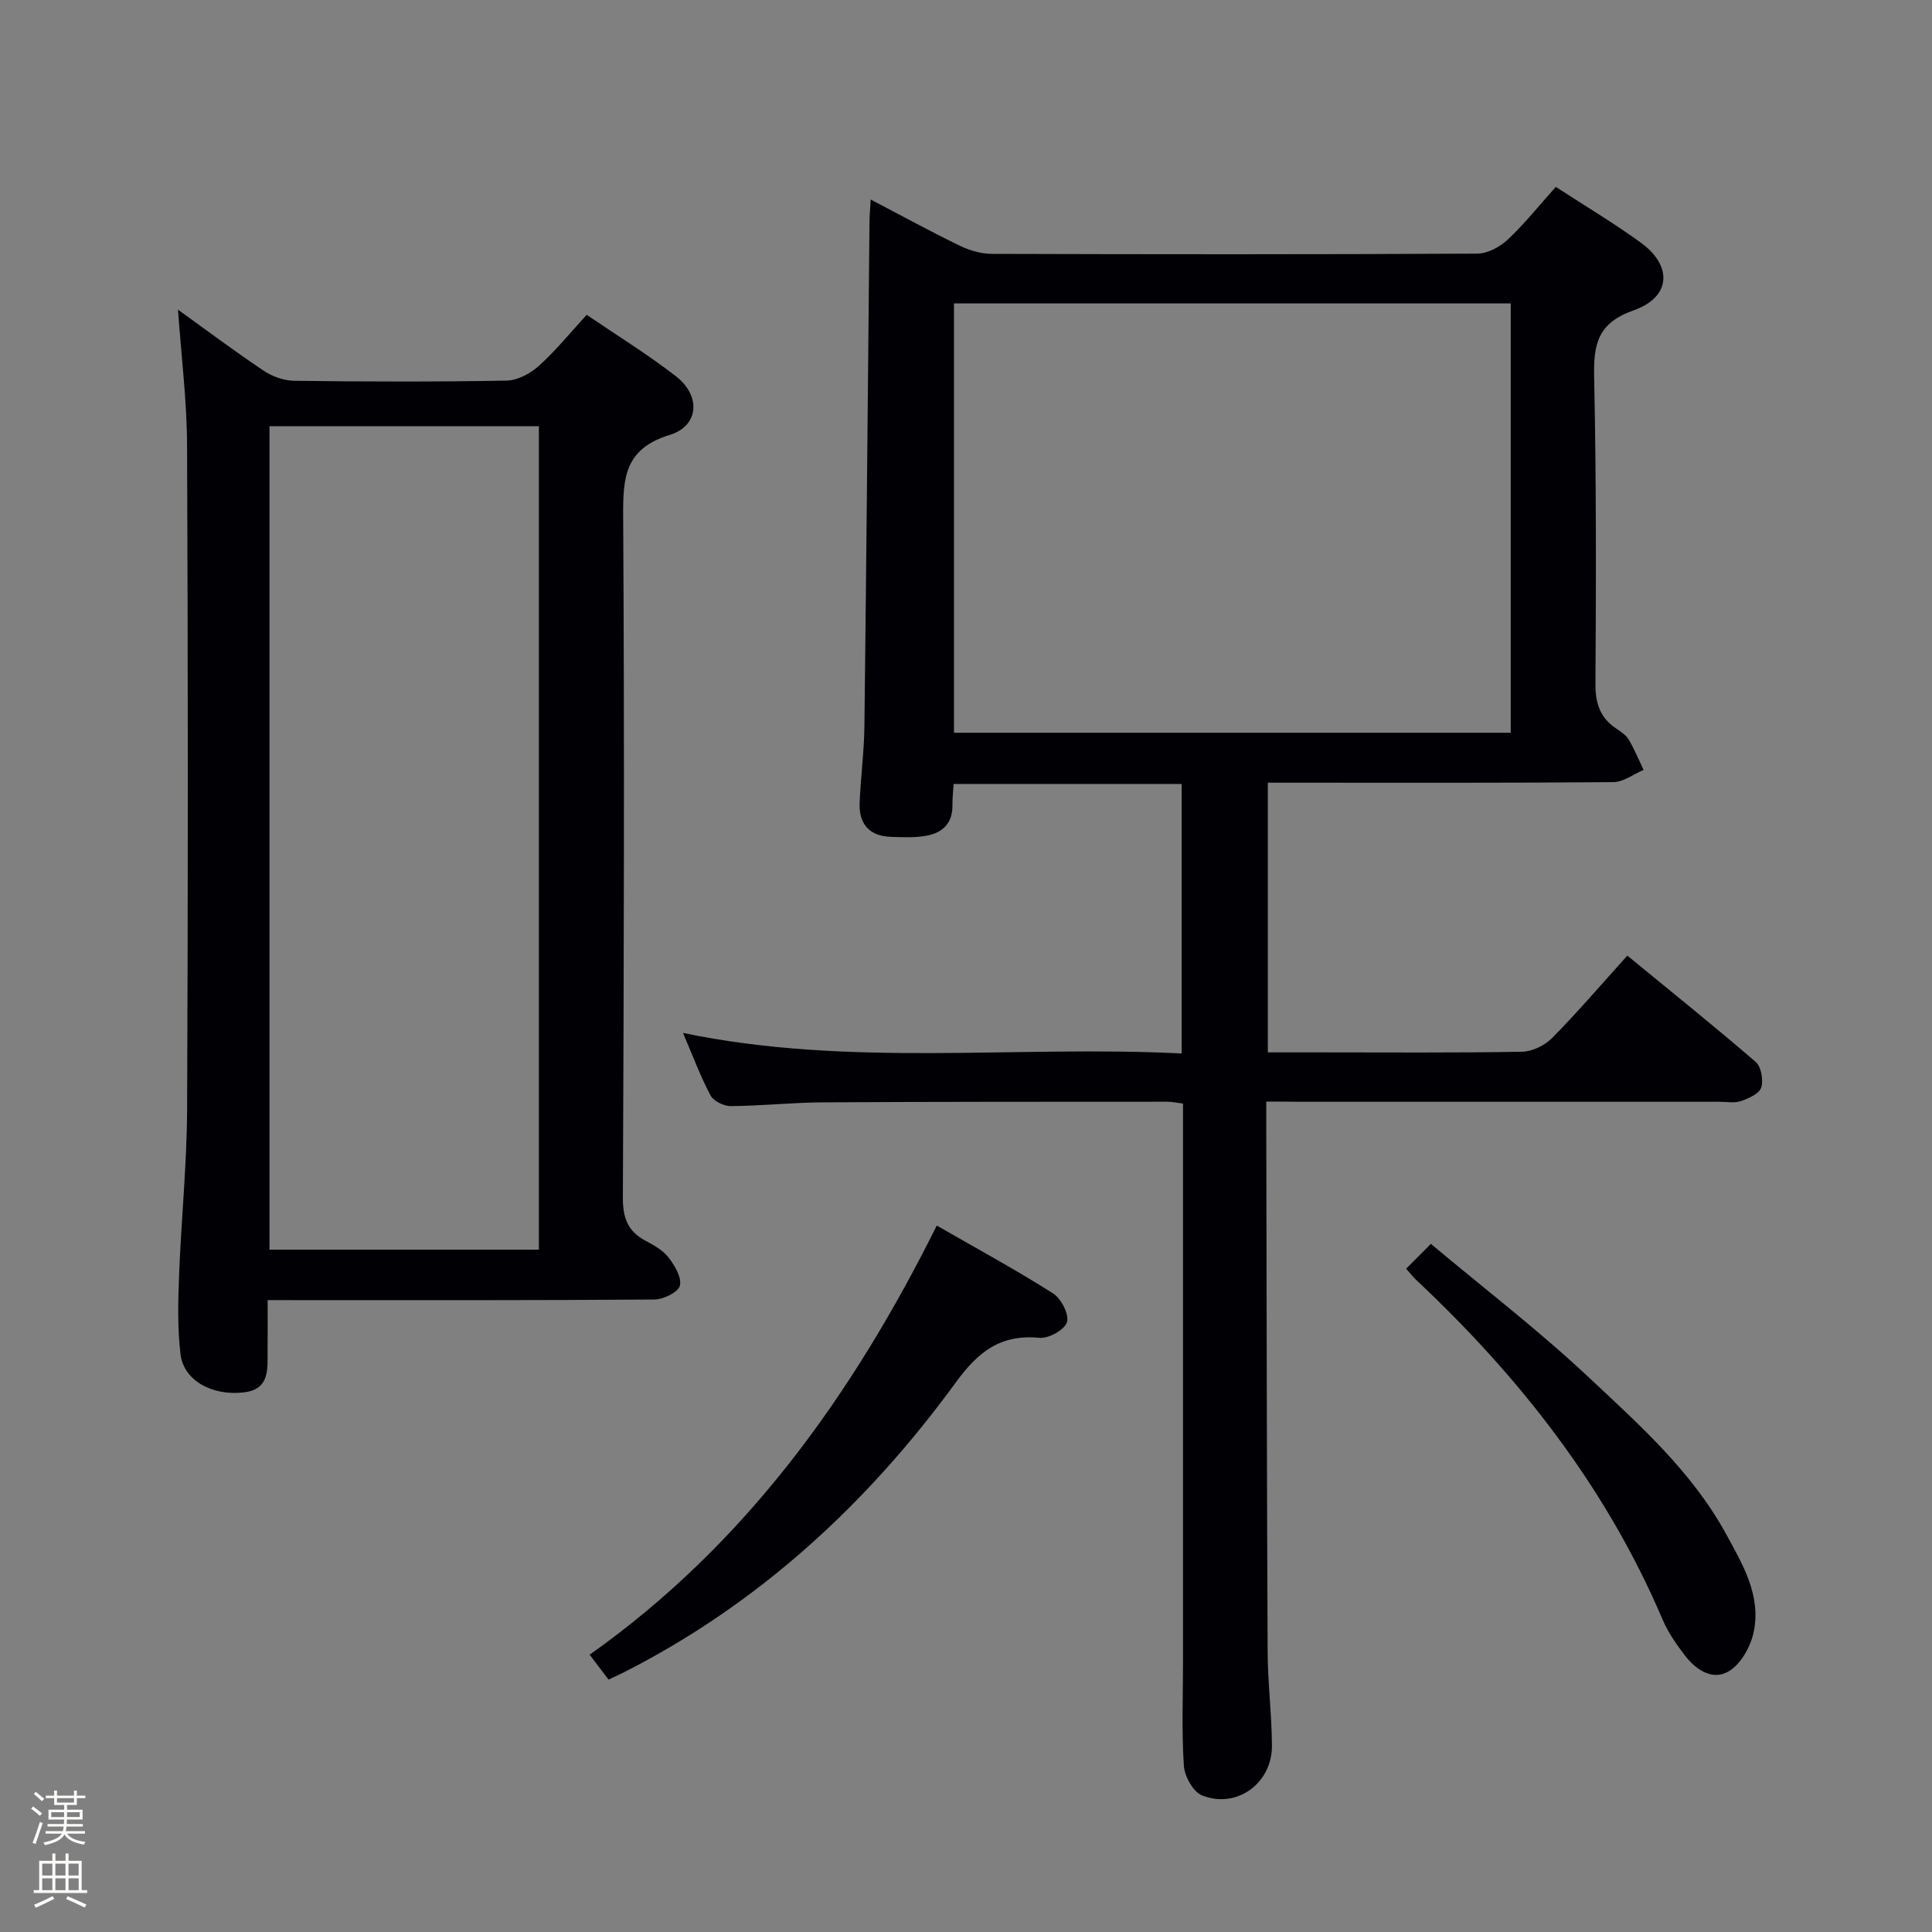 <svg enable-background="new 0 0 400 400" viewBox="0 0 400 400" xmlns="http://www.w3.org/2000/svg"><rect x="0" y="0" width="400" height="400" fill="#808080" stroke="none"/><path d="m6.44 374.46.42-.45c.65.47 1.27.95 1.85 1.44l-.45.49c-.65-.56-1.25-1.06-1.82-1.48m.93 7.33-.63-.26c.55-1.36 1.05-2.8 1.52-4.33.19.1.38.19.59.27-.46 1.29-.95 2.73-1.48 4.32m-.38-10.38.44-.42c.43.34 1.01.82 1.74 1.44l-.49.49c-.53-.51-1.09-1.01-1.69-1.51m2.5.35h1.72v-1.04h.59v1.04h3.52v-1.04h.59v1.04h1.75v.53h-1.75v1.42h-2.03v.97h3.22v2.03h-3.24c0 .35-.01.66-.03.93h3.32v.53h-3.37c-.03.27-.08.58-.15.94h3.96v.53h-3.71c.67.92 1.93 1.48 3.79 1.68-.13.24-.23.44-.29.59-2.13-.38-3.48-1.08-4.04-2.12-.43.97-1.77 1.72-4.03 2.23-.09-.19-.2-.37-.33-.55 2.1-.42 3.37-1.03 3.81-1.83h-3.36v-.53h3.58c.08-.29.13-.61.16-.94h-3.33v-.53h3.39c.02-.27.04-.58.04-.93h-3.23v-2.03h3.25v-.97h-2.07v-1.42h-1.73zm1.12 3.44v1h2.65c.01-.3.02-.44.01-.4v-.25-.35zm1.19-2h3.52v-.91h-3.52zm4.71 2h-2.63v.59c0 .15-.01.28-.01.4h2.64z" fill="#fcfbfa"/><path d="m13.56 383.74h.63v1.52h2.72v6.07h1.13v.6h-11.06v-.6h1.13v-6.07h2.73v-1.52h.63v1.52h2.1v-1.52zm-2.69 8.83.38.56c-1.24.63-2.53 1.25-3.85 1.85-.1-.21-.21-.42-.34-.63 1.36-.55 2.63-1.15 3.81-1.78m-2.13-4.27h2.1v-2.45h-2.1zm0 3.04h2.1v-2.46h-2.1zm2.72-3.04h2.1v-2.45h-2.1zm0 3.04h2.1v-2.46h-2.1zm6.07 3.6c-1.41-.71-2.7-1.3-3.86-1.78l.35-.56c1.45.62 2.75 1.19 3.88 1.72zm-1.25-9.09h-2.1v2.45h2.1zm-2.09 5.49h2.1v-2.46h-2.1z" fill="#fcfbfa"/><g fill="#010105"><path d="m262.17 228.07v5.98c.08 35.99.11 71.98.28 107.97.03 6.48.86 12.95.89 19.43.03 7.77-7.29 13.11-14.45 10.28-1.84-.72-3.63-3.94-3.78-6.13-.48-7.13-.18-14.32-.18-21.48 0-36.49 0-72.98 0-109.47 0-1.97 0-3.94 0-6.17-1.31-.16-2.25-.38-3.2-.38-23.83.01-47.65-.01-71.48.13-6.31.04-12.62.73-18.93.78-1.44.01-3.58-1.03-4.21-2.21-2.09-3.92-3.64-8.14-5.7-12.94 34.6 7.19 68.85 2.51 103.24 4.25 0-19.05 0-37.28 0-55.8-15.73 0-31.3 0-47.21 0-.1 1.58-.27 3.02-.25 4.47.05 3.64-2.05 5.62-5.28 6.23-2.42.46-4.97.33-7.46.25-4.51-.15-6.67-2.72-6.47-7.11.23-5.31.93-10.6.99-15.91.41-34.8.71-69.61 1.05-104.41.01-1.27.14-2.55.25-4.52 6.47 3.38 12.4 6.63 18.48 9.58 2.01.98 4.4 1.66 6.62 1.67 33.49.1 66.98.13 100.48-.05 2.14-.01 4.69-1.38 6.31-2.9 3.49-3.28 6.5-7.07 9.95-10.92 6.03 3.93 12.02 7.49 17.63 11.57 6.59 4.8 6.24 11.26-1.51 13.99-7.49 2.64-8.32 7.04-8.18 13.8.45 21.15.41 42.31.27 63.47-.03 4.07.93 7.06 4.29 9.31.96.64 2.04 1.35 2.6 2.3 1.19 1.99 2.07 4.17 3.08 6.27-2.09.88-4.16 2.52-6.26 2.53-21.99.19-43.99.12-65.98.12-1.78 0-3.56 0-5.56 0v55.83h10.14c14.16 0 28.33.12 42.49-.13 2.13-.04 4.72-1.31 6.25-2.86 5.25-5.32 10.12-11.02 15.55-17.04 8.98 7.37 17.91 14.54 26.58 22.01 1.14.99 1.63 3.76 1.14 5.3-.4 1.27-2.58 2.25-4.17 2.8-1.34.47-2.97.15-4.47.15-29.16 0-58.32 0-87.48 0-1.84-.04-3.66-.04-6.35-.04zm50.61-76.36c0-29.79 0-59.23 0-88.89-38.53 0-76.91 0-115.27 0v88.89z"/><path d="m55.41 269.17c0 3.72.03 7-.01 10.28-.05 3.79.61 8.15-4.86 8.82-6.62.81-12.5-2.46-13.16-7.85-.66-5.42-.51-10.97-.3-16.45.44-11.46 1.61-22.9 1.66-34.35.2-45.81.19-91.62-.01-137.43-.04-9.24-1.2-18.48-1.88-28.08 5.76 4.15 11.63 8.55 17.72 12.63 1.79 1.2 4.19 2.07 6.33 2.1 14.66.18 29.32.23 43.98-.04 2.28-.04 4.93-1.47 6.7-3.06 3.44-3.09 6.38-6.74 9.89-10.56 6.28 4.28 12.63 8.19 18.49 12.73 5.17 4.01 4.8 10.27-1.31 12.14-9.39 2.88-9.68 8.93-9.63 16.98.28 46.97.15 93.95-.06 140.93-.02 4.17 1 6.94 4.63 8.89 1.75.94 3.65 1.98 4.82 3.49 1.28 1.67 2.78 4.18 2.35 5.85-.36 1.36-3.41 2.85-5.28 2.86-24.65.19-49.31.13-73.96.13-1.81-.01-3.61-.01-6.11-.01zm.38-180.93v170.49h55.78c0-56.95 0-113.64 0-170.49-18.66 0-36.95 0-55.78 0z"/><path d="m125.99 347.74c-1.38-1.82-2.47-3.25-3.91-5.15 32.2-22.79 54.34-53.65 71.87-88.85 8.38 4.82 16.38 9.16 24.05 14.03 1.68 1.07 3.37 4.29 2.91 5.94-.43 1.56-3.77 3.45-5.65 3.27-8.04-.76-12.65 2.76-17.36 9.22-18.34 25.15-40.81 45.88-68.84 60.09-.86.43-1.76.83-3.07 1.45z"/><path d="m291.13 262.67c1.62-1.63 3-3.01 5.12-5.14 11.08 9.29 22.3 17.89 32.55 27.51 10.52 9.87 21.45 19.56 28.54 32.52 3.52 6.43 7.42 12.93 5.68 20.6-.65 2.89-2.59 6.3-4.99 7.8-3.31 2.07-6.78-.12-9.07-3.07-1.82-2.34-3.58-4.86-4.73-7.56-11.69-27.44-29.64-50.3-51.23-70.53-.47-.45-.86-.99-1.87-2.13z"/></g></svg>